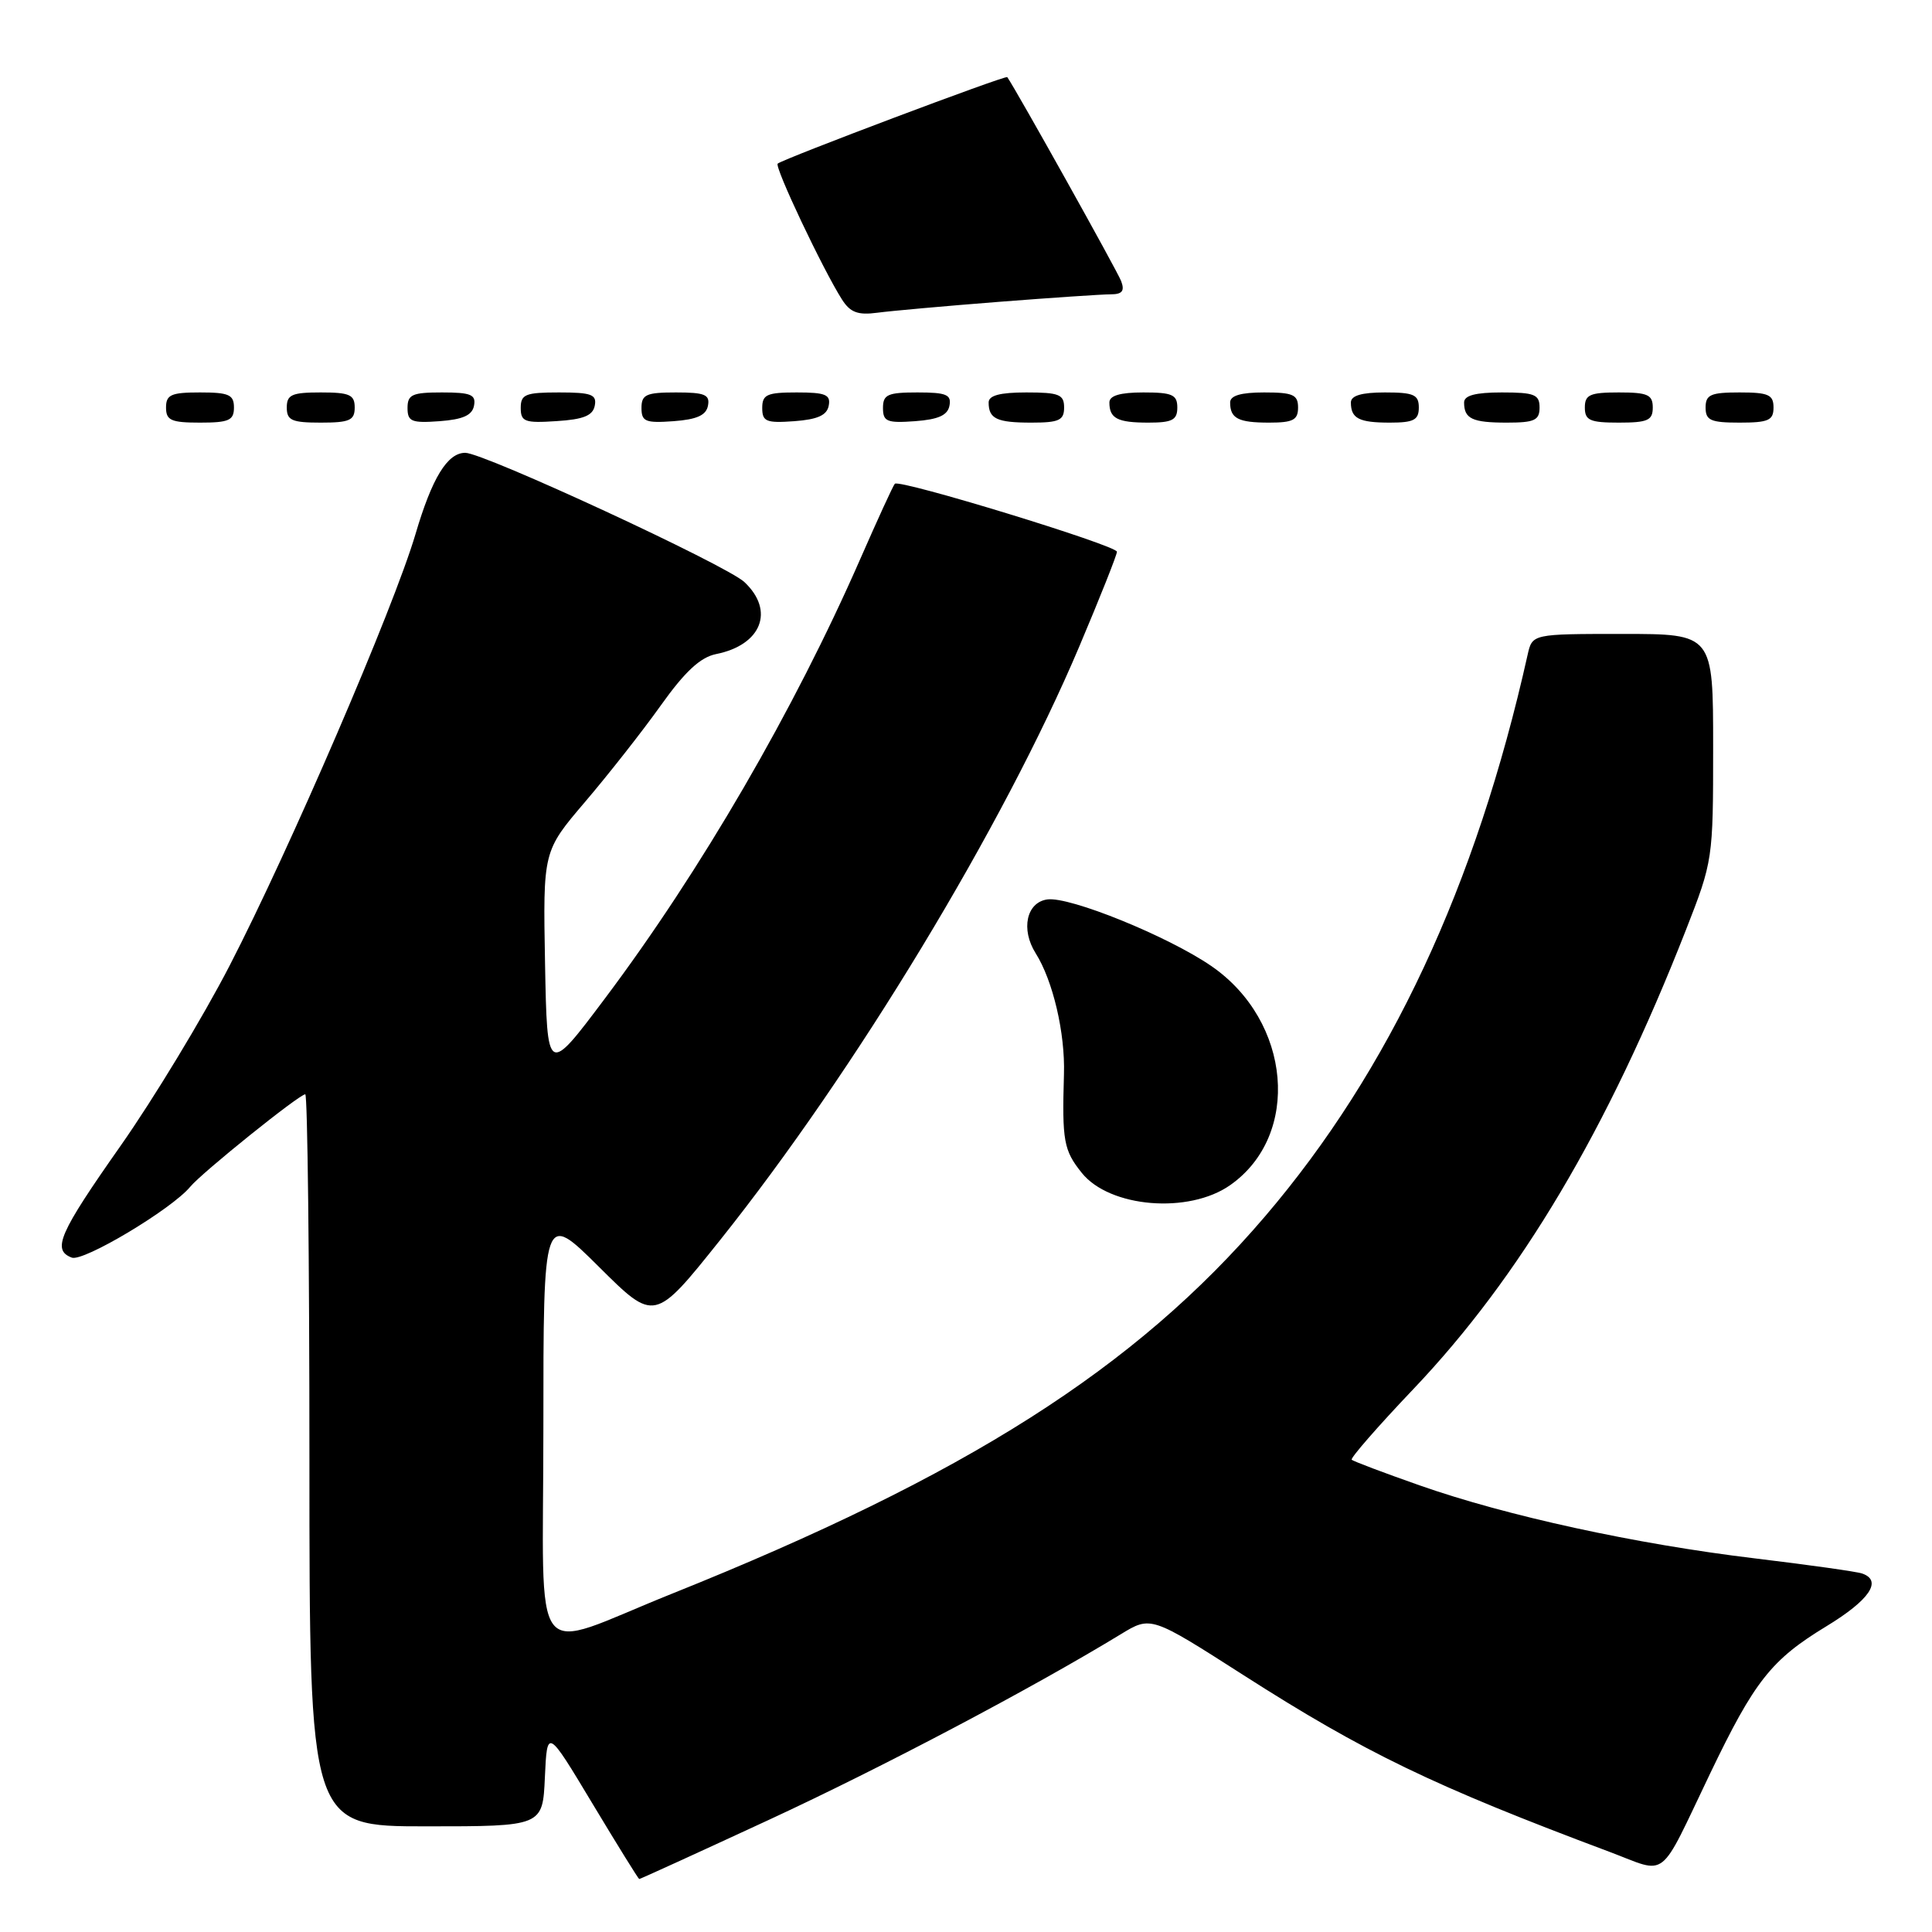 <?xml version="1.0" encoding="UTF-8" standalone="no"?>
<!DOCTYPE svg PUBLIC "-//W3C//DTD SVG 1.1//EN" "http://www.w3.org/Graphics/SVG/1.1/DTD/svg11.dtd" >
<svg xmlns="http://www.w3.org/2000/svg" xmlns:xlink="http://www.w3.org/1999/xlink" version="1.1" viewBox="0 0 256 256">
 <g >
 <path fill="currentColor"
d=" M 101.88 241.14 C 116.89 234.19 136.66 223.76 148.50 216.55 C 152.50 214.11 152.50 214.11 164.76 221.96 C 180.85 232.25 189.89 236.62 213.27 245.38 C 221.12 248.33 219.66 249.47 226.60 235.00 C 232.49 222.73 234.70 219.93 241.99 215.50 C 247.72 212.02 249.47 209.45 246.75 208.50 C 246.06 208.25 239.65 207.35 232.50 206.49 C 216.75 204.60 199.63 200.87 188.08 196.81 C 183.36 195.15 179.32 193.63 179.11 193.42 C 178.90 193.22 182.56 189.02 187.26 184.08 C 201.47 169.15 213.02 149.69 223.38 123.26 C 226.97 114.09 227.00 113.88 227.00 99.01 C 227.00 84.00 227.00 84.00 215.02 84.00 C 203.04 84.00 203.04 84.00 202.42 86.75 C 195.58 117.38 184.15 141.83 167.63 161.17 C 150.45 181.29 128.05 195.54 89.00 211.19 C 69.85 218.87 72.00 221.65 72.00 189.26 C 72.00 160.55 72.00 160.55 79.37 167.87 C 86.73 175.19 86.73 175.19 95.40 164.34 C 113.27 141.96 132.95 109.45 143.00 85.69 C 145.75 79.19 148.00 73.53 148.00 73.11 C 148.00 72.28 119.20 63.46 118.57 64.10 C 118.35 64.32 116.31 68.78 114.02 74.00 C 105.22 94.11 92.87 115.37 80.15 132.31 C 72.50 142.50 72.50 142.50 72.22 127.64 C 71.95 112.79 71.95 112.79 77.51 106.27 C 80.57 102.68 85.09 96.94 87.54 93.50 C 90.75 88.99 92.80 87.09 94.88 86.67 C 100.90 85.47 102.69 80.93 98.64 77.13 C 96.25 74.88 64.11 60.00 61.65 60.00 C 59.28 60.00 57.25 63.32 55.05 70.79 C 52.15 80.60 38.38 112.55 30.41 127.98 C 26.85 134.87 20.35 145.60 15.97 151.84 C 7.82 163.44 6.86 165.63 9.51 166.64 C 11.03 167.23 22.74 160.23 25.20 157.26 C 26.76 155.37 39.66 145.00 40.45 145.00 C 40.75 145.00 41.00 166.82 41.00 193.50 C 41.00 242.00 41.00 242.00 56.45 242.00 C 71.91 242.00 71.91 242.00 72.20 235.49 C 72.50 228.99 72.50 228.99 78.50 238.98 C 81.80 244.47 84.59 248.97 84.70 248.98 C 84.82 248.99 92.55 245.46 101.88 241.14 Z  M 163.00 157.04 C 172.43 150.43 171.13 135.31 160.50 128.00 C 154.75 124.05 141.72 118.76 138.77 119.18 C 136.01 119.57 135.24 123.15 137.23 126.31 C 139.52 129.94 141.15 136.88 140.98 142.34 C 140.72 151.18 140.94 152.42 143.34 155.41 C 147.03 160.02 157.51 160.89 163.00 157.04 Z  M 31.00 54.00 C 31.00 52.30 30.33 52.00 26.50 52.00 C 22.67 52.00 22.00 52.30 22.00 54.00 C 22.00 55.70 22.67 56.00 26.50 56.00 C 30.33 56.00 31.00 55.70 31.00 54.00 Z  M 47.00 54.00 C 47.00 52.30 46.33 52.00 42.50 52.00 C 38.67 52.00 38.00 52.30 38.00 54.00 C 38.00 55.70 38.67 56.00 42.50 56.00 C 46.33 56.00 47.00 55.70 47.00 54.00 Z  M 62.81 53.75 C 63.09 52.29 62.39 52.00 58.57 52.00 C 54.62 52.00 54.00 52.28 54.00 54.06 C 54.00 55.86 54.53 56.08 58.24 55.81 C 61.34 55.58 62.57 55.03 62.81 53.75 Z  M 78.81 53.75 C 79.10 52.27 78.36 52.00 74.07 52.00 C 69.62 52.00 69.00 52.25 69.00 54.05 C 69.00 55.88 69.53 56.08 73.74 55.80 C 77.31 55.58 78.56 55.07 78.81 53.75 Z  M 93.81 53.75 C 94.09 52.29 93.39 52.00 89.57 52.00 C 85.62 52.00 85.00 52.28 85.00 54.06 C 85.00 55.86 85.53 56.08 89.24 55.81 C 92.34 55.58 93.57 55.03 93.81 53.75 Z  M 109.81 53.75 C 110.09 52.29 109.39 52.00 105.57 52.00 C 101.62 52.00 101.00 52.28 101.00 54.06 C 101.00 55.86 101.53 56.08 105.24 55.81 C 108.34 55.58 109.57 55.03 109.81 53.75 Z  M 125.81 53.75 C 126.09 52.29 125.39 52.00 121.57 52.00 C 117.62 52.00 117.00 52.28 117.00 54.06 C 117.00 55.86 117.53 56.08 121.24 55.81 C 124.34 55.58 125.57 55.03 125.81 53.75 Z  M 141.00 54.00 C 141.00 52.27 140.33 52.00 136.00 52.00 C 132.50 52.00 131.00 52.40 131.00 53.33 C 131.00 55.49 132.08 56.00 136.67 56.00 C 140.33 56.00 141.00 55.69 141.00 54.00 Z  M 156.00 54.00 C 156.00 52.30 155.33 52.00 151.50 52.00 C 148.42 52.00 147.00 52.42 147.00 53.33 C 147.00 55.45 148.07 56.00 152.17 56.00 C 155.33 56.00 156.00 55.65 156.00 54.00 Z  M 172.00 54.00 C 172.00 52.30 171.33 52.00 167.50 52.00 C 164.42 52.00 163.00 52.42 163.00 53.33 C 163.00 55.45 164.07 56.00 168.17 56.00 C 171.33 56.00 172.00 55.65 172.00 54.00 Z  M 188.00 54.00 C 188.00 52.30 187.33 52.00 183.50 52.00 C 180.42 52.00 179.00 52.42 179.00 53.33 C 179.00 55.45 180.07 56.00 184.17 56.00 C 187.33 56.00 188.00 55.65 188.00 54.00 Z  M 204.00 54.00 C 204.00 52.27 203.33 52.00 199.00 52.00 C 195.50 52.00 194.00 52.40 194.00 53.33 C 194.00 55.49 195.08 56.00 199.67 56.00 C 203.33 56.00 204.00 55.69 204.00 54.00 Z  M 219.00 54.00 C 219.00 52.30 218.33 52.00 214.50 52.00 C 210.67 52.00 210.00 52.30 210.00 54.00 C 210.00 55.70 210.67 56.00 214.50 56.00 C 218.33 56.00 219.00 55.70 219.00 54.00 Z  M 235.00 54.00 C 235.00 52.30 234.33 52.00 230.50 52.00 C 226.67 52.00 226.00 52.30 226.00 54.00 C 226.00 55.70 226.67 56.00 230.50 56.00 C 234.33 56.00 235.00 55.70 235.00 54.00 Z  M 132.30 40.00 C 139.35 39.45 146.03 39.00 147.16 39.00 C 148.70 39.00 149.05 38.56 148.56 37.25 C 148.08 35.96 134.75 12.08 133.47 10.22 C 133.27 9.93 103.82 21.03 103.05 21.68 C 102.58 22.08 109.06 35.76 111.57 39.69 C 112.66 41.40 113.68 41.78 116.23 41.44 C 118.03 41.20 125.26 40.55 132.30 40.00 Z "/>
</g>
</svg>